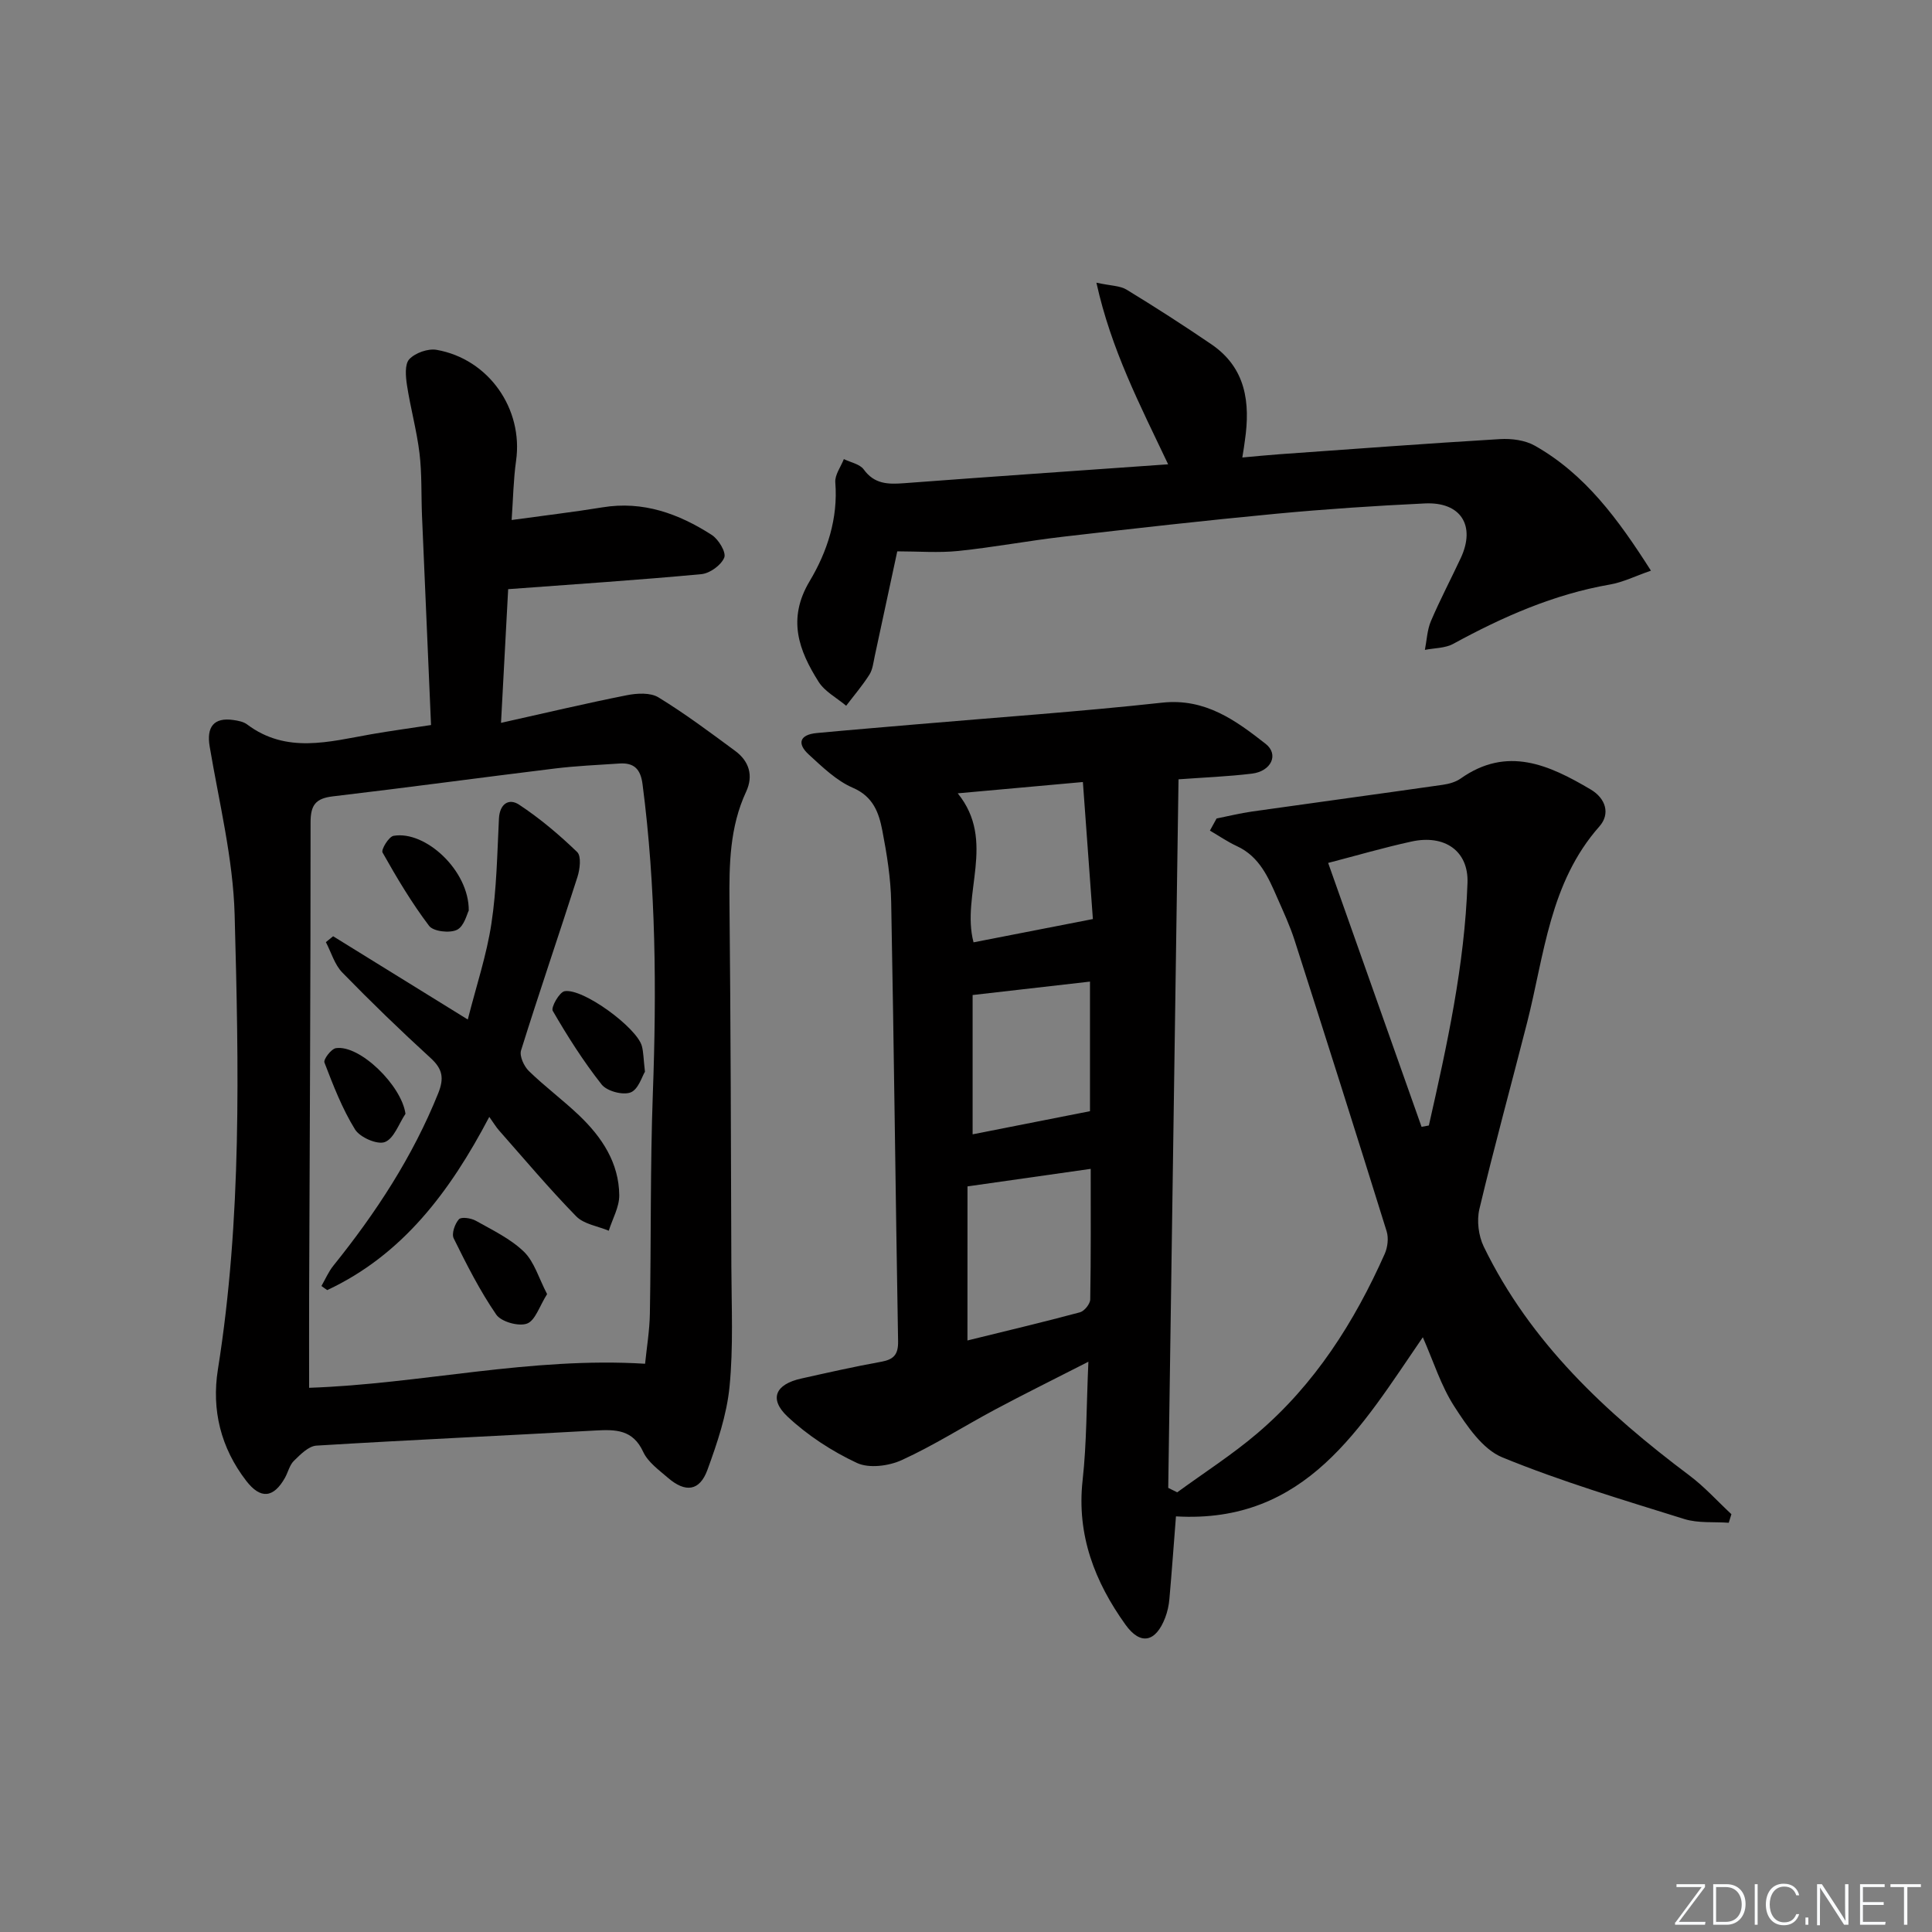 <svg enable-background="new 0 0 400 400" viewBox="0 0 400 400" xmlns="http://www.w3.org/2000/svg"><rect x="0" y="0" width="400" height="400" fill="#808080" stroke="none"/><g fill="#fafbfc"><path d="m346.9 398 5.4-7.3h-5.2v-.6h5.9v.6l-5.4 7.2h5.5l-.1.6h-6.2v-.5z"/><path d="m354.7 390.1h2.8c2.3 0 3.9 1.6 3.9 4.1s-1.6 4.3-3.9 4.3h-2.8zm.6 7.8h2c2.2 0 3.3-1.6 3.3-3.6 0-1.8-1-3.6-3.3-3.6h-2z"/><path d="m363.9 390.1v8.4h-.6v-8.4z"/><path d="m372.5 396.3c-.4 1.3-1.4 2.3-3.2 2.3-2.4 0-3.7-1.9-3.7-4.3 0-2.3 1.2-4.3 3.7-4.3 1.8 0 2.9 1 3.2 2.4h-.6c-.4-1.1-1.1-1.8-2.5-1.8-2.1 0-3 1.9-3 3.7s.9 3.7 3 3.7c1.4 0 2.1-.7 2.5-1.7z"/><path d="m373.8 398.5v-1.5h.6v1.5z"/><path d="m376.2 398.5v-8.4h1c1.3 2 4.4 6.7 4.9 7.6-.1-1.2-.1-2.4-.1-3.8v-3.8h.7v8.4h-.9c-1.2-1.9-4.4-6.8-5-7.7.1 1.1 0 2.3 0 3.9v3.9h-.6z"/><path d="m390 394.4h-4.3v3.5h4.7l-.1.6h-5.2v-8.4h5.1v.6h-4.5v3.1h4.3z"/><path d="m394.2 390.7h-2.8v-.6h6.3v.6h-2.8v7.8h-.7z"/></g><path d="m243.73 308.97c5.56-4.06 11.39-7.79 16.61-12.24 11.88-10.12 20.07-23.01 26.36-37.15.6-1.36.82-3.26.39-4.65-6.26-20.12-12.63-40.2-19.06-60.26-.96-2.99-2.3-5.87-3.57-8.76-1.87-4.27-3.7-8.56-8.36-10.72-1.95-.9-3.74-2.14-5.6-3.22.46-.84.92-1.67 1.38-2.51 2.46-.49 4.91-1.1 7.39-1.45 13.13-1.86 26.28-3.64 39.41-5.52 1.29-.18 2.69-.57 3.73-1.3 9.64-6.82 18.34-2.81 26.92 2.26 3.11 1.84 4.12 5.03 1.81 7.65-10.31 11.65-11.39 26.57-14.97 40.62-3.28 12.87-6.81 25.69-9.88 38.61-.57 2.4-.18 5.52.9 7.76 9.64 19.86 25.27 34.4 42.61 47.41 3.13 2.35 5.79 5.32 8.67 8-.18.59-.37 1.18-.55 1.77-3.08-.22-6.33.12-9.2-.77-12.66-3.96-25.43-7.75-37.68-12.77-4.1-1.68-7.33-6.5-9.94-10.54-2.75-4.25-4.3-9.29-6.52-14.33-12.76 18.58-24.15 38.66-51.11 37.09-.44 5.57-.85 11.35-1.36 17.11-.11 1.3-.4 2.62-.86 3.84-1.94 5.08-5.1 5.85-8.24 1.46-6.34-8.85-10.12-18.54-8.87-29.86.86-7.74.79-15.58 1.2-24.57-7.1 3.63-13.27 6.67-19.33 9.91-6.46 3.45-12.66 7.42-19.3 10.45-2.7 1.24-6.8 1.77-9.31.59-5.17-2.42-10.19-5.69-14.35-9.59-3.9-3.67-2.5-6.69 2.81-7.87 5.51-1.23 11.02-2.48 16.57-3.48 2.61-.47 3.56-1.49 3.51-4.26-.53-30.3-.85-60.6-1.43-90.9-.09-4.95-.89-9.94-1.83-14.81-.71-3.67-1.86-7.04-6.11-8.87-3.4-1.47-6.3-4.3-9.11-6.87-2.53-2.31-1.87-4.13 1.63-4.46 6.78-.64 13.57-1.19 20.36-1.78 17.06-1.47 34.14-2.65 51.15-4.51 8.92-.97 15.22 3.66 21.42 8.51 2.83 2.21 1.17 5.69-2.8 6.18-4.93.6-9.91.79-15.22 1.18-.71 48.87-1.42 97.78-2.13 146.7.62.31 1.24.62 1.86.92zm50.59-75.67c.5-.09 1.01-.18 1.51-.28 3.75-16.57 7.41-33.17 8-50.24.23-6.61-4.74-10.05-11.59-8.55-5.78 1.26-11.47 2.93-17.26 4.43 6.49 18.35 12.92 36.49 19.34 54.64zm-94.02 44.23c7.95-1.96 15.65-3.78 23.29-5.83.92-.25 2.12-1.74 2.13-2.67.16-8.92.1-17.85.1-27.03-8.67 1.24-16.96 2.42-25.51 3.63-.01 10.56-.01 20.98-.01 31.9zm23.9-115.62c-9.13.83-17.29 1.56-25.91 2.34 8.05 9.92.65 20.91 3.27 30.85 8.06-1.57 16.1-3.14 24.71-4.82-.68-9.3-1.35-18.51-2.07-28.37zm1.47 68.15c0-8.6 0-17.62 0-26.83-8.34.95-16.32 1.87-24.3 2.78v28.84c8.24-1.63 16.13-3.18 24.3-4.79z" fill="#010000"/><path d="m89.24 150.11c-.63-14.51-1.26-28.92-1.87-43.34-.18-4.32 0-8.67-.52-12.95-.57-4.72-1.87-9.35-2.59-14.07-.27-1.79-.5-4.33.48-5.38 1.23-1.31 3.87-2.25 5.65-1.94 10.81 1.9 17.97 12.24 16.46 22.95-.55 3.89-.61 7.86-.92 12.28 6.74-.93 12.8-1.64 18.81-2.62 8.4-1.38 15.77 1.31 22.62 5.71 1.4.9 3.03 3.6 2.59 4.69-.63 1.56-2.97 3.26-4.72 3.43-13.05 1.22-26.14 2.08-40.02 3.11-.47 8.82-.94 17.65-1.48 27.68 9.33-2.08 17.66-4.06 26.04-5.72 2.11-.42 4.88-.58 6.55.44 5.51 3.37 10.71 7.26 15.92 11.11 2.86 2.12 3.78 5.1 2.24 8.42-3.41 7.32-3.52 15.06-3.45 22.92.25 25.15.31 50.3.39 75.45.03 8.29.43 16.63-.38 24.85-.58 5.83-2.54 11.62-4.57 17.18-1.6 4.4-4.54 4.79-8.16 1.67-1.88-1.63-4.15-3.24-5.14-5.38-2.14-4.64-5.69-4.66-9.88-4.43-19.25 1.09-38.52 1.95-57.77 3.13-1.64.1-3.33 1.84-4.67 3.15-.9.87-1.2 2.35-1.85 3.51-2.38 4.22-5.07 4.47-8.03.62-5.25-6.82-7.19-14.63-5.86-23.03 4.98-31.25 4.32-62.73 3.47-94.15-.32-11.66-3.22-23.26-5.17-34.85-.68-4.02.84-6.07 4.9-5.48.97.14 2.08.34 2.83.9 8.18 6.15 16.99 3.58 25.76 2.04 3.89-.68 7.83-1.21 12.34-1.9zm-25.24 137.22c23.12-.79 45.74-6.45 69.56-4.98.32-3.25.93-6.83.99-10.4.27-15.14.06-30.3.61-45.43.79-21.46.65-42.84-2.13-64.17-.41-3.18-1.81-4.48-4.82-4.27-4.47.3-8.95.49-13.4 1.04-15.31 1.87-30.6 3.96-45.91 5.76-3.55.42-4.6 1.8-4.6 5.38.01 32.79-.18 65.58-.3 98.38-.02 6.1 0 12.21 0 18.69z" fill="#010000"/><path d="m257.21 94.72c2.8-.25 5.22-.5 7.64-.67 15.24-1.08 30.47-2.23 45.72-3.14 2.39-.14 5.18.22 7.21 1.37 10.42 5.9 17.24 15.21 24.03 25.87-3.31 1.15-5.83 2.41-8.49 2.87-11.62 2.02-22.18 6.68-32.44 12.28-1.68.92-3.9.86-5.87 1.25.39-1.99.47-4.12 1.24-5.94 1.89-4.43 4.14-8.7 6.18-13.06 3.14-6.72.03-11.68-7.43-11.32-10.29.49-20.58 1.17-30.83 2.14-14.7 1.39-29.38 3.05-44.06 4.75-7.25.84-14.44 2.2-21.7 2.95-4.09.42-8.26.08-12.64.08-1.5 6.97-3.07 14.35-4.67 21.72-.28 1.3-.42 2.74-1.1 3.81-1.44 2.26-3.19 4.31-4.81 6.44-1.93-1.63-4.41-2.92-5.7-4.95-4.12-6.51-6.54-13.02-1.86-20.85 3.62-6.05 5.91-12.97 5.31-20.45-.12-1.55 1.14-3.21 1.77-4.82 1.41.69 3.31 1.03 4.12 2.15 2.19 3.02 4.98 3.09 8.24 2.85 18.02-1.36 36.04-2.59 54.78-3.92-5.85-12.33-11.79-23.74-14.85-37.6 3 .65 4.89.61 6.25 1.44 5.94 3.62 11.8 7.39 17.55 11.31 7.16 4.88 8.09 12.08 6.94 19.93-.11.93-.27 1.88-.53 3.51z" fill="#010000"/><path d="m66.55 266.25c.82-1.42 1.47-2.97 2.49-4.23 8.8-10.93 16.41-22.55 21.68-35.65 1.26-3.13.93-5.04-1.56-7.31-6.26-5.72-12.37-11.63-18.29-17.71-1.6-1.64-2.29-4.17-3.4-6.29.5-.41 1-.81 1.5-1.22 8.93 5.52 17.87 11.05 27.88 17.24 1.76-6.95 3.9-13.32 4.89-19.86 1.09-7.16 1.2-14.47 1.56-21.73.15-3.07 2.06-4.28 4.16-2.9 4.31 2.84 8.32 6.23 12.04 9.82.89.86.57 3.56.05 5.17-3.83 11.98-7.92 23.88-11.67 35.89-.37 1.17.6 3.28 1.61 4.27 3.33 3.24 7.1 6.03 10.46 9.24 4.68 4.48 8.2 9.78 8.26 16.49.02 2.44-1.41 4.89-2.17 7.34-2.28-.96-5.15-1.35-6.75-2.99-5.57-5.7-10.72-11.83-16-17.81-.55-.62-.98-1.35-1.99-2.77-8.19 15.59-18.01 28.58-33.55 35.86-.41-.27-.8-.56-1.2-.85z" fill="#010000"/><path d="m113.27 267.93c-1.59 2.51-2.45 5.49-4.17 6.11-1.74.63-5.33-.38-6.36-1.87-3.4-4.95-6.14-10.38-8.81-15.79-.47-.96.24-3 1.08-3.94.49-.55 2.53-.25 3.52.31 3.45 1.94 7.17 3.72 9.95 6.41 2.15 2.1 3.07 5.48 4.79 8.77z" fill="#010000"/><path d="m133.53 221.89c-.58.91-1.37 3.69-2.98 4.29-1.63.61-4.9-.27-5.99-1.65-3.77-4.78-7.06-9.97-10.12-15.25-.41-.71 1.37-3.87 2.45-4.06 3.82-.67 14.98 7.56 16 11.35.34 1.26.33 2.62.64 5.32z" fill="#010000"/><path d="m97.05 188.52c-.36.66-.94 3.26-2.44 3.99-1.51.74-4.89.34-5.77-.82-3.61-4.77-6.7-9.96-9.64-15.19-.33-.59 1.29-3.28 2.28-3.45 6.58-1.15 15.65 7.19 15.57 15.47z" fill="#010000"/><path d="m83.95 230.6c-1.38 2.06-2.38 5.13-4.27 5.85-1.57.6-5.16-.97-6.18-2.62-2.65-4.29-4.51-9.11-6.33-13.85-.24-.64 1.4-2.82 2.38-2.97 4.96-.74 13.6 7.75 14.4 13.59z" fill="#010000"/></svg>